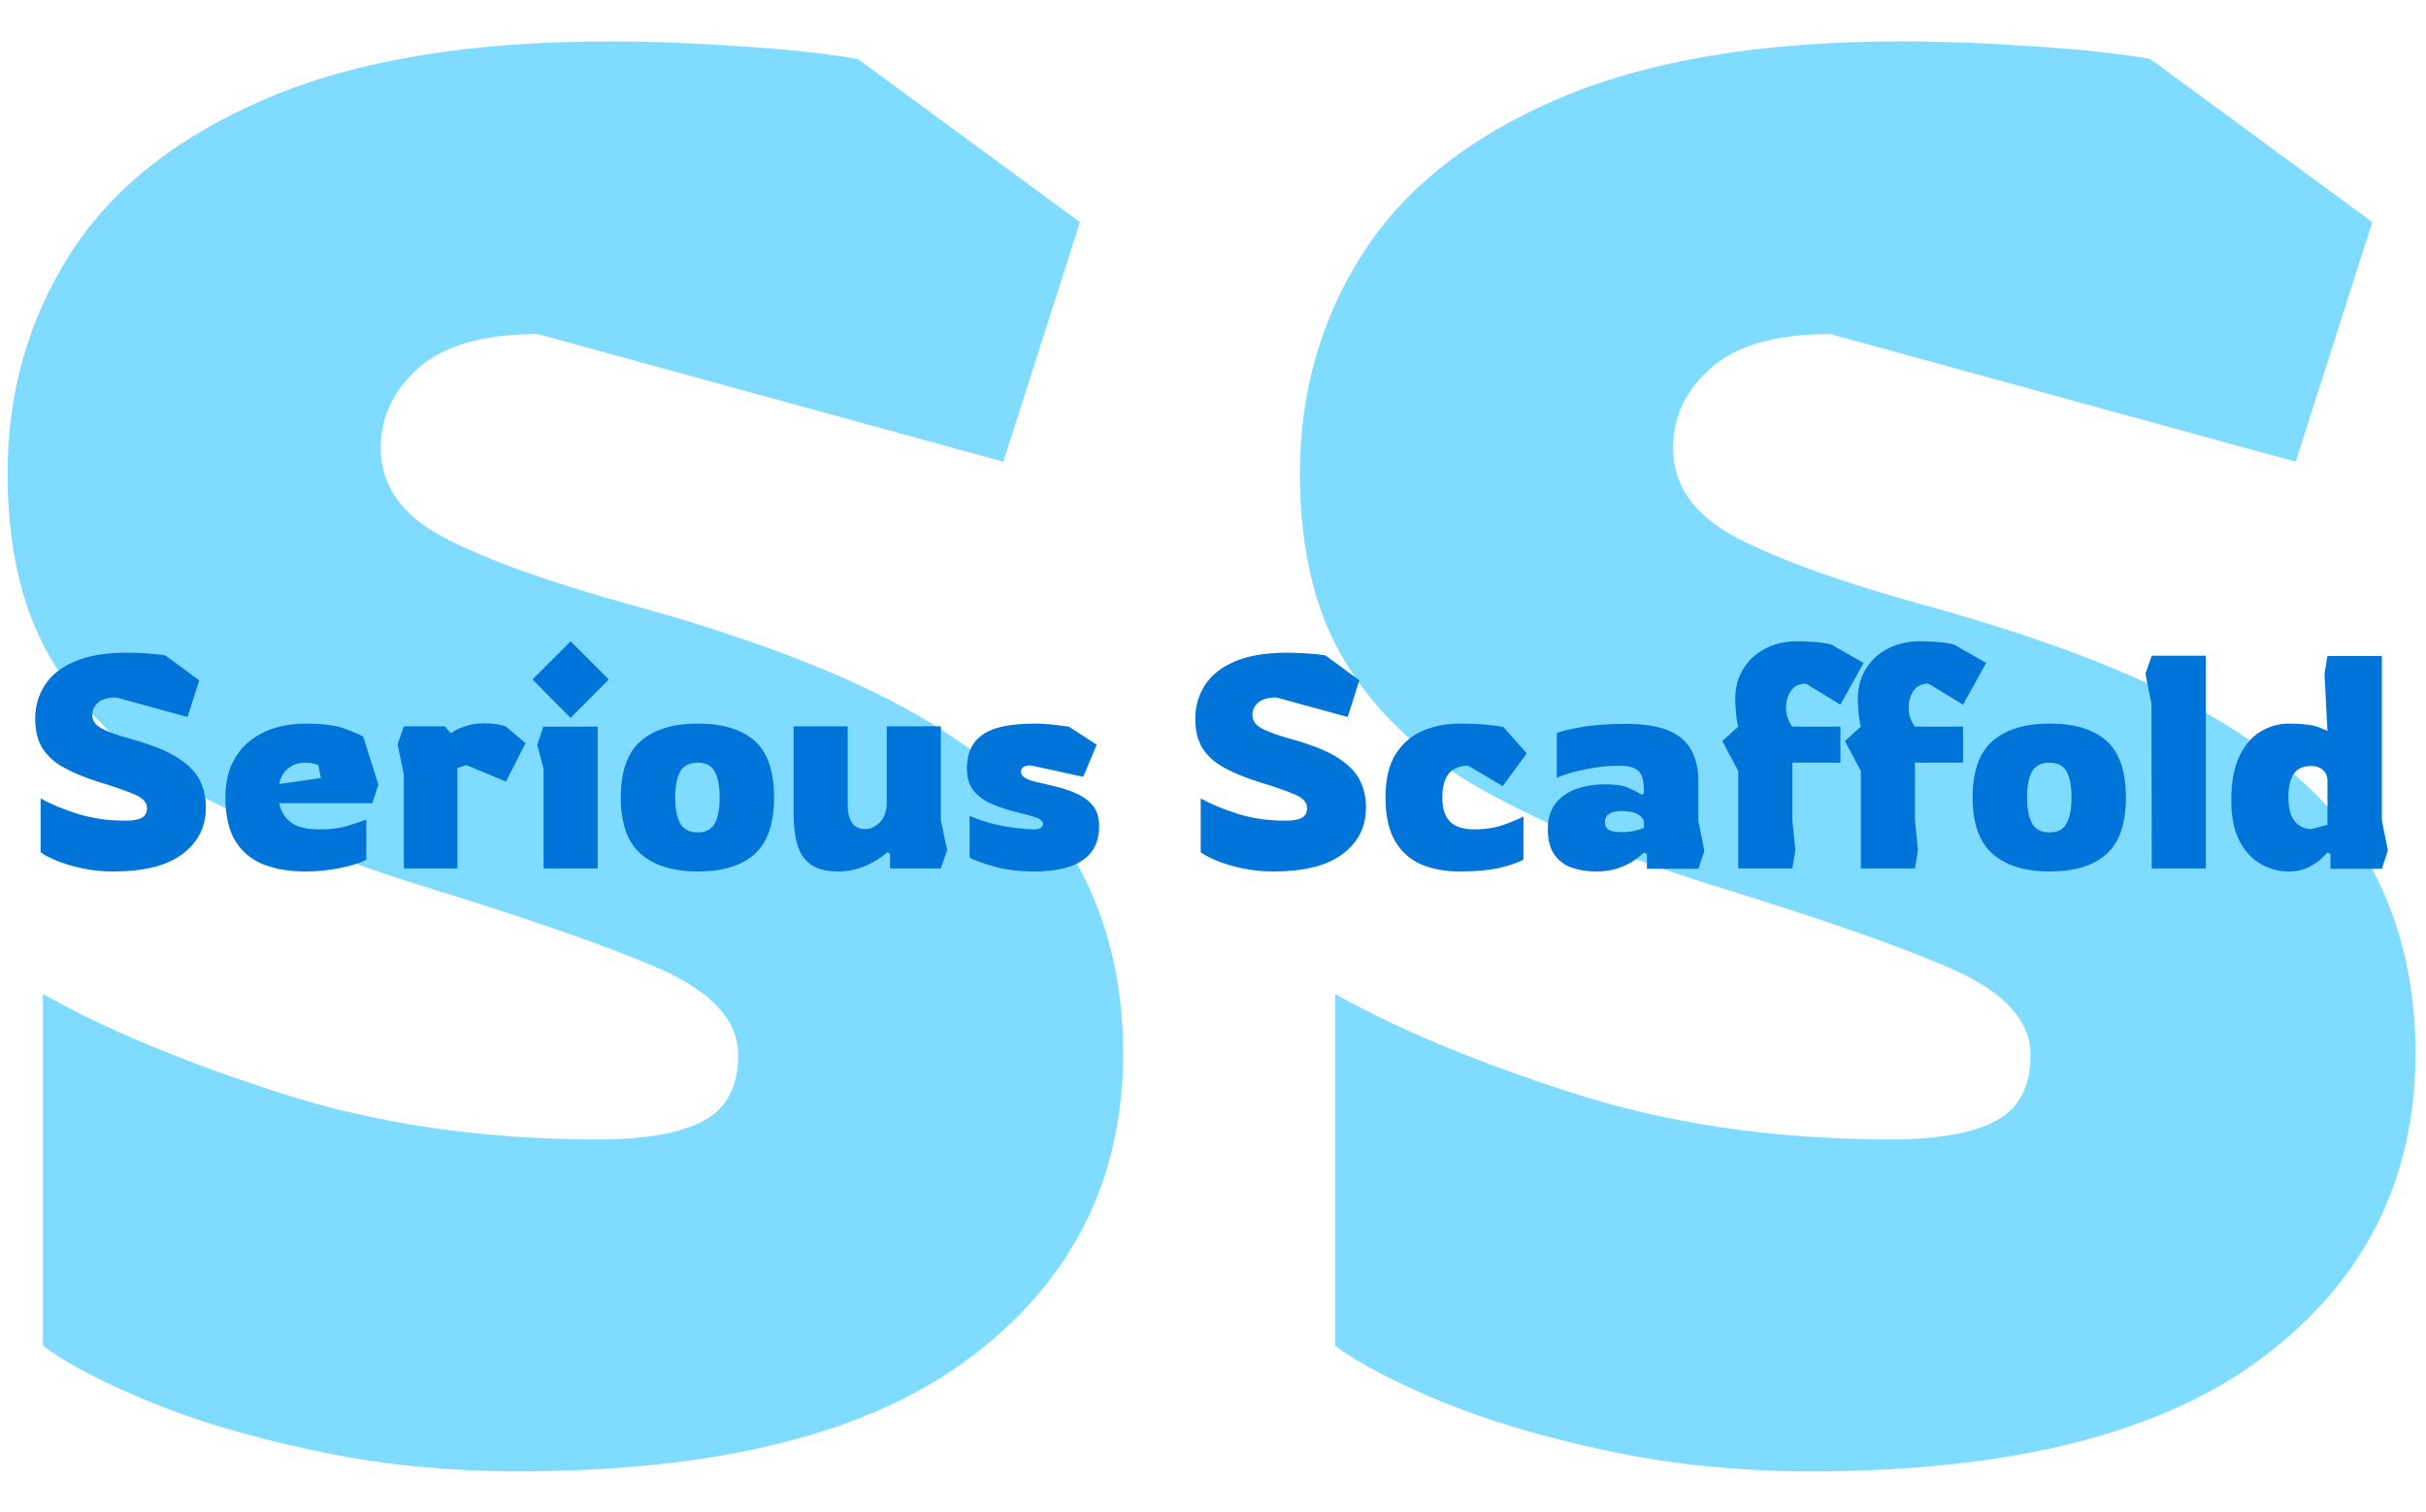 <svg xmlns="http://www.w3.org/2000/svg" version="1.1" xmlns:xlink="http://www.w3.org/1999/xlink" xmlns:svgjs="http://svgjs.dev/svgjs" width="1000" height="623" viewBox="0 0 1000 623"><g transform="matrix(1,0,0,1,-0.606,0.252)"><svg viewBox="0 0 396 247" data-background-color="#ffffff" preserveAspectRatio="xMidYMid meet" height="623" width="1000" xmlns="http://www.w3.org/2000/svg" xmlns:xlink="http://www.w3.org/1999/xlink"><g id="tight-bounds" transform="matrix(1,0,0,1,0.24,-0.1)"><svg viewBox="0 0 395.52 247.2" height="247.2" width="395.52"><g><svg></svg></g><g><svg viewBox="0 0 395.52 247.2" height="247.2" width="395.52"><mask id="d1262b4f-b108-46ab-87bb-6def182c5fe4"><rect width="395.52" height="247.2" fill="white"></rect><g transform="matrix(1,0,0,1,0,101.844)" id="clone"><svg viewBox="0 0 395.52 43.511" height="43.511" width="395.52"><g><svg viewBox="0 0 395.52 43.511" height="43.511" width="395.52"><g><svg viewBox="0 0 395.52 43.511" height="43.511" width="395.52"><g><svg viewBox="0 0 395.52 43.511" height="43.511" width="395.52"><g id="SvgjsG1636"><svg viewBox="0 0 395.52 43.511" height="43.511" width="395.52" id="SvgjsSvg1635"><g><svg viewBox="0 0 395.52 43.511" height="43.511" width="395.52"><g transform="matrix(1,0,0,1,0,0)"><svg width="395.52" viewBox="-0.5 -40.8 397.46 44.3" height="43.511" data-palette-color="#0074d9"><path d="M15.5 0.5L15.5 0.5Q12.75 0.5 10.3-0.03 7.85-0.55 6.05-1.3 4.25-2.05 3.4-2.7L3.4-2.7 3.4-11.65Q5.8-10.3 9.45-9.13 13.1-7.95 17.55-7.95L17.55-7.95Q19.35-7.95 20.23-8.43 21.1-8.9 21.1-10.1L21.1-10.1Q21.1-11.4 19.13-12.28 17.15-13.15 12.9-14.45L12.9-14.45Q9.6-15.5 7.28-16.78 4.95-18.05 3.73-19.98 2.5-21.9 2.5-24.9L2.5-24.9Q2.5-28 4.1-30.5 5.7-33 9.1-34.45 12.5-35.9 17.8-35.9L17.8-35.9Q19.4-35.9 21.23-35.77 23.05-35.65 24.15-35.45L24.15-35.45 29.8-31.3 27.85-25.2 16-28.45Q13.95-28.45 12.98-27.6 12-26.75 12-25.55L12-25.55Q12-24.1 13.65-23.25 15.3-22.4 18.4-21.55L18.4-21.55Q23.3-20.2 26-18.55 28.7-16.9 29.8-14.83 30.9-12.75 30.9-10.15L30.9-10.15Q30.9-5.35 27.05-2.43 23.2 0.5 15.5 0.5ZM47.4 0.5L47.4 0.5Q43.55 0.5 40.55-0.65 37.55-1.8 35.85-4.5 34.15-7.2 34.15-11.8L34.15-11.8Q34.15-15.1 35.27-17.45 36.4-19.8 38.3-21.28 40.2-22.75 42.55-23.43 44.9-24.1 47.4-24.1L47.4-24.1Q51.7-24.1 54.02-23.25 56.35-22.4 57.1-21.9L57.1-21.9 59.6-13.95 58.6-10.85 43.1-10.85Q43.45-9 44.95-7.75 46.45-6.5 49.9-6.5L49.9-6.5Q52.6-6.5 54.55-7.1 56.5-7.7 57.6-8.15L57.6-8.15 57.6-1.45Q56.1-0.65 53.27-0.08 50.45 0.5 47.4 0.5ZM43.15-14.05L43.15-14.05 50.05-15.05 49.6-17.2Q49.25-17.4 48.57-17.5 47.9-17.6 47.4-17.6L47.4-17.6Q46-17.6 45.07-17 44.15-16.4 43.67-15.58 43.2-14.75 43.15-14.05ZM72.75 0L63.84 0 63.84-15.65 62.8-20.65 63.84-23.65 70.65-23.65 71.65-22.5Q71.65-22.5 72.34-22.93 73.05-23.35 74.32-23.75 75.59-24.15 77.3-24.15L77.3-24.15Q78.3-24.15 79.3-24 80.3-23.85 80.84-23.6L80.84-23.6 84.09-20.85 80.84-14.45 74.25-17.2 72.75-16.7 72.75 0ZM97.94-31.45L91.59-25.05 85.24-31.45 91.59-37.8 97.94-31.45ZM96.09 0L87.09 0 87.09-16.55 86.04-20.55 87.04-23.6 96.09-23.6 96.09 0ZM112.74 0.5L112.74 0.5Q106.64 0.5 103.29-2.4 99.94-5.3 99.94-11.8L99.94-11.8Q99.94-18.35 103.29-21.23 106.64-24.1 112.74-24.1L112.74-24.1Q118.99-24.1 122.22-21.23 125.44-18.35 125.44-11.8L125.44-11.8Q125.44-5.3 122.22-2.4 118.99 0.5 112.74 0.5ZM112.74-6L112.74-6Q114.79-6 115.59-7.53 116.39-9.05 116.39-11.8L116.39-11.8Q116.39-14.6 115.59-16.1 114.79-17.6 112.74-17.6L112.74-17.6Q110.64-17.6 109.81-16.1 108.99-14.6 108.99-11.8L108.99-11.8Q108.99-9.05 109.81-7.53 110.64-6 112.74-6ZM136.19 0.5L136.19 0.5Q133.19 0.5 131.56-0.65 129.94-1.8 129.31-3.98 128.69-6.15 128.69-9.2L128.69-9.2 128.69-23.65 137.69-23.65 137.69-10.5Q137.69-8.65 138.41-7.6 139.14-6.55 140.59-6.55L140.59-6.55Q141.94-6.55 143.06-7.7 144.19-8.85 144.19-11.05L144.19-11.05 144.19-23.65 153.19-23.65 153.19-8.05 154.24-3.05 153.19 0 144.74 0 144.74-2.45 144.24-2.7Q143.59-2.05 142.36-1.3 141.14-0.55 139.56-0.03 137.99 0.5 136.19 0.5ZM168.78 0.5L168.78 0.5Q165.13 0.5 162.34-0.25 159.53-1 157.98-1.8L157.98-1.8 157.98-8.75Q160.03-7.85 162.21-7.35 164.38-6.85 166.13-6.68 167.88-6.5 168.63-6.5L168.63-6.5Q169.48-6.5 169.84-6.78 170.19-7.05 170.19-7.45L170.19-7.45Q170.19-8 169.28-8.38 168.38-8.75 165.88-9.35L165.88-9.35Q163.84-9.85 161.91-10.63 159.98-11.4 158.76-12.8 157.53-14.2 157.53-16.55L157.53-16.55Q157.53-19.45 158.88-21.1 160.23-22.75 162.73-23.43 165.23-24.1 168.59-24.1L168.59-24.1Q170.48-24.1 172.13-23.9 173.78-23.7 174.48-23.6L174.48-23.6 179.13-20.6 176.88-15.25 168.13-17.15Q166.53-17.15 166.53-16.1L166.53-16.1Q166.53-15 168.84-14.45L168.84-14.45Q170.63-14.05 172.53-13.58 174.44-13.1 176.01-12.35 177.59-11.6 178.56-10.35 179.53-9.1 179.53-7.05L179.53-7.05Q179.53-3.25 176.81-1.38 174.09 0.5 168.78 0.5ZM208.53 0.5L208.53 0.5Q205.78 0.5 203.33-0.03 200.88-0.55 199.08-1.3 197.28-2.05 196.43-2.7L196.43-2.7 196.43-11.65Q198.83-10.3 202.48-9.13 206.13-7.95 210.58-7.95L210.58-7.95Q212.38-7.95 213.25-8.43 214.13-8.9 214.13-10.1L214.13-10.1Q214.13-11.4 212.16-12.28 210.18-13.15 205.93-14.45L205.93-14.45Q202.63-15.5 200.31-16.78 197.98-18.05 196.75-19.98 195.53-21.9 195.53-24.9L195.53-24.9Q195.53-28 197.13-30.5 198.73-33 202.13-34.45 205.53-35.9 210.83-35.9L210.83-35.9Q212.43-35.9 214.25-35.77 216.08-35.65 217.18-35.45L217.18-35.45 222.83-31.3 220.88-25.2 209.03-28.45Q206.98-28.45 206-27.6 205.03-26.75 205.03-25.55L205.03-25.55Q205.03-24.1 206.68-23.25 208.33-22.4 211.43-21.55L211.43-21.55Q216.33-20.2 219.03-18.55 221.73-16.9 222.83-14.83 223.93-12.75 223.93-10.15L223.93-10.15Q223.93-5.35 220.08-2.43 216.23 0.5 208.53 0.5ZM239.43 0.5L239.43 0.5Q235.98 0.5 233.2-0.65 230.43-1.8 228.8-4.5 227.18-7.2 227.18-11.8L227.18-11.8Q227.18-16.45 228.93-19.13 230.68-21.8 233.48-22.95 236.28-24.1 239.43-24.1L239.43-24.1Q242.18-24.1 244.15-23.9 246.13-23.7 246.78-23.55L246.78-23.55 250.68-19.15 246.68-13.7 240.93-17.1Q236.63-17.1 236.63-11.8L236.63-11.8Q236.63-9.05 237.93-7.78 239.23-6.5 241.93-6.5L241.93-6.5Q244.63-6.5 246.78-7.25 248.93-8 250.13-8.65L250.13-8.65 250.13-1.45Q248.58-0.65 246.05-0.08 243.53 0.5 239.43 0.5ZM262.18 0.5L262.18 0.5Q260.03 0.5 258.2-0.13 256.38-0.75 255.28-2.3 254.18-3.85 254.18-6.6L254.18-6.6Q254.18-9.1 255.43-10.75 256.68-12.4 258.82-13.2 260.98-14 263.68-14L263.68-14Q266.28-14 267.57-13.43 268.88-12.85 269.82-12.25L269.82-12.25 270.18-12.55Q270.18-14.05 269.93-15.05 269.68-16.05 268.78-16.57 267.88-17.1 265.98-17.1L265.98-17.1Q264.13-17.1 262.05-16.78 259.98-16.45 258.25-15.98 256.53-15.5 255.68-15.05L255.68-15.05 255.68-22.55Q257.23-23.1 260.1-23.58 262.98-24.05 267.18-24.05L267.18-24.05Q271.68-24.05 274.3-22.93 276.93-21.8 278.07-19.68 279.23-17.55 279.23-14.6L279.23-14.6 279.23-7.95 280.23-2.9 279.23 0.05 270.68 0.05 270.68-2.4 270.18-2.65Q269.78-2.25 268.78-1.5 267.78-0.75 266.13-0.13 264.48 0.5 262.18 0.5ZM266.43-6.05L266.43-6.05Q267.78-6.05 268.75-6.3 269.73-6.55 270.18-6.75L270.18-6.75 270.18-7.7Q270.18-8.35 269.25-8.95 268.32-9.55 266.38-9.55L266.38-9.55Q263.68-9.55 263.68-7.65L263.68-7.65Q263.68-6.85 264.28-6.45 264.88-6.05 266.43-6.05ZM294.87 0L285.87 0 285.87-16.2 283.22-21.2 285.87-23.6Q285.62-24.45 285.5-25.88 285.37-27.3 285.37-28.2L285.37-28.2Q285.37-31.05 286.7-33.2 288.02-35.35 290.37-36.58 292.72-37.8 295.67-37.8L295.67-37.8Q297.07-37.8 298.65-37.68 300.22-37.55 301.37-37.25L301.37-37.25 306.72-34.2 302.87-27.25 297.12-30.75Q295.42-30.75 294.62-29.53 293.82-28.3 293.82-26.8L293.82-26.8Q293.82-25.7 294.17-24.85 294.52-24 294.87-23.6L294.87-23.6 302.87-23.6 302.87-17.6 294.87-17.6 294.87-8.1 295.37-3.05 294.87 0ZM315.27 0L306.27 0 306.27-16.2 303.62-21.2 306.27-23.6Q306.02-24.45 305.89-25.88 305.77-27.3 305.77-28.2L305.77-28.2Q305.77-31.05 307.1-33.2 308.42-35.35 310.77-36.58 313.12-37.8 316.07-37.8L316.07-37.8Q317.47-37.8 319.05-37.68 320.62-37.55 321.77-37.25L321.77-37.25 327.12-34.2 323.27-27.25 317.52-30.75Q315.82-30.75 315.02-29.53 314.22-28.3 314.22-26.8L314.22-26.8Q314.22-25.7 314.57-24.85 314.92-24 315.27-23.6L315.27-23.6 323.27-23.6 323.27-17.6 315.27-17.6 315.27-8.1 315.77-3.05 315.27 0ZM337.67 0.5L337.67 0.5Q331.57 0.5 328.22-2.4 324.87-5.3 324.87-11.8L324.87-11.8Q324.87-18.35 328.22-21.23 331.57-24.1 337.67-24.1L337.67-24.1Q343.92-24.1 347.14-21.23 350.37-18.35 350.37-11.8L350.37-11.8Q350.37-5.3 347.14-2.4 343.92 0.5 337.67 0.5ZM337.67-6L337.67-6Q339.72-6 340.52-7.53 341.32-9.05 341.32-11.8L341.32-11.8Q341.32-14.6 340.52-16.1 339.72-17.6 337.67-17.6L337.67-17.6Q335.57-17.6 334.74-16.1 333.92-14.6 333.92-11.8L333.92-11.8Q333.92-9.05 334.74-7.53 335.57-6 337.67-6ZM363.67 0L354.67 0 354.62-27.4 353.62-32.4 354.67-35.4 363.67-35.4 363.67 0ZM377.41 0.5L377.41 0.5Q375.06 0.5 372.89-0.7 370.71-1.9 369.31-4.5 367.91-7.1 367.91-11.3L367.91-11.3Q367.91-15.95 369.29-18.75 370.66-21.55 372.86-22.83 375.06-24.1 377.41-24.1L377.41-24.1Q380.96-24.1 382.44-23.5 383.91-22.9 383.91-22.9L383.91-22.9 383.41-32.35 383.91-35.35 392.96-35.35 392.96-8 393.96-3 392.96 0.05 384.41 0.05 384.41-2.4 383.91-2.65Q383.91-2.65 383.16-1.88 382.41-1.1 380.96-0.3 379.51 0.5 377.41 0.5ZM381.16-6.55L381.16-6.55 383.91-7.25 383.91-14.55Q383.91-15.7 383.16-16.38 382.41-17.05 381.16-17.05L381.16-17.05Q379.31-17.05 378.36-15.83 377.41-14.6 377.41-11.8L377.41-11.8Q377.41-9.05 378.51-7.8 379.61-6.55 381.16-6.55Z" opacity="1" transform="matrix(1,0,0,1,0,0)" fill="black" class="wordmark-text-0" id="SvgjsPath1634" stroke-width="5" stroke="black" stroke-linejoin="round"></path></svg></g></svg></g></svg></g></svg></g><g></g></svg></g></svg></g></svg></g></mask><g mask="url(#d1262b4f-b108-46ab-87bb-6def182c5fe4)"><g><path xmlns="http://www.w3.org/2000/svg" d="M84.454 240.436v0c-11.769 0-22.896-1.134-33.381-3.402-10.485-2.225-19.58-4.943-27.283-8.153-7.703-3.21-13.374-6.206-17.012-8.987v0-57.456c10.271 5.778 23.217 11.17 38.838 16.178 15.621 5.05 32.954 7.575 51.999 7.575v0c7.703 0 13.438-1.027 17.204-3.082 3.723-2.011 5.585-5.585 5.585-10.72v0c0-5.564-4.216-10.229-12.646-13.995-8.474-3.723-21.805-8.367-39.994-13.93v0c-14.123-4.494-26.149-9.48-36.078-14.958-9.972-5.435-17.568-12.283-22.79-20.543-5.264-8.217-7.896-18.745-7.896-31.584v0c0-13.267 3.424-25.25 10.271-35.95 6.848-10.699 17.547-19.152 32.098-25.357 14.551-6.206 33.168-9.308 55.851-9.308v0c6.848 0 14.187 0.278 22.019 0.834 7.789 0.514 14.037 1.198 18.745 2.055v0l36.27 26.641-12.518 39.159-76.072-20.863c-8.773 0-15.236 1.819-19.387 5.456-4.194 3.638-6.291 8.024-6.291 13.16v0c0 6.206 3.531 11.127 10.592 14.765 7.062 3.638 17.226 7.276 30.493 10.914v0c20.971 5.778 37.234 12.197 48.789 19.258 11.555 7.062 19.687 15.022 24.394 23.881 4.708 8.902 7.062 18.916 7.062 30.044v0c0 20.543-8.238 37.062-24.715 49.559-16.477 12.54-41.192 18.809-74.147 18.809zM295.659 240.436v0c-11.769 0-22.896-1.134-33.382-3.402-10.485-2.225-19.58-4.943-27.283-8.153-7.703-3.21-13.374-6.206-17.012-8.987v0-57.456c10.271 5.778 23.217 11.17 38.838 16.178 15.621 5.05 32.954 7.575 51.999 7.575v0c7.703 0 13.438-1.027 17.204-3.082 3.723-2.011 5.585-5.585 5.585-10.72v0c0-5.564-4.237-10.229-12.711-13.995-8.431-3.723-21.741-8.367-39.929-13.93v0c-14.123-4.494-26.17-9.48-36.143-14.958-9.929-5.435-17.504-12.283-22.725-20.543-5.264-8.217-7.896-18.745-7.896-31.584v0c0-13.267 3.424-25.25 10.271-35.95 6.848-10.699 17.547-19.152 32.098-25.357 14.551-6.206 33.168-9.308 55.851-9.308v0c6.848 0 14.187 0.278 22.019 0.834 7.789 0.514 14.037 1.198 18.745 2.055v0l36.27 26.641-12.518 39.159-76.072-20.863c-8.773 0-15.236 1.819-19.387 5.456-4.194 3.638-6.291 8.024-6.291 13.16v0c0 6.206 3.531 11.127 10.592 14.765 7.062 3.638 17.226 7.276 30.493 10.914v0c20.971 5.778 37.234 12.197 48.789 19.258 11.555 7.062 19.687 15.022 24.394 23.881 4.708 8.902 7.062 18.916 7.062 30.044v0c0 20.543-8.238 37.062-24.715 49.559-16.477 12.54-41.192 18.809-74.146 18.809z" fill="#7fdbff" fill-rule="nonzero" stroke="none" stroke-width="1" stroke-linecap="butt" stroke-linejoin="miter" stroke-miterlimit="10" stroke-dasharray="" stroke-dashoffset="0" font-family="none" font-weight="none" font-size="none" text-anchor="none" style="mix-blend-mode: normal" data-fill-palette-color="tertiary"></path></g></g><g transform="matrix(1,0,0,1,0,101.844)"><svg viewBox="0 0 395.52 43.511" height="43.511" width="395.52"><g><svg viewBox="0 0 395.52 43.511" height="43.511" width="395.52"><g><svg viewBox="0 0 395.52 43.511" height="43.511" width="395.52"><g><svg viewBox="0 0 395.52 43.511" height="43.511" width="395.52"><g id="textblocktransform"><svg viewBox="0 0 395.52 43.511" height="43.511" width="395.52" id="textblock"><g><svg viewBox="0 0 395.52 43.511" height="43.511" width="395.52"><g transform="matrix(1,0,0,1,0,0)"><svg width="395.52" viewBox="-0.5 -40.8 397.46 44.3" height="43.511" data-palette-color="#0074d9"><path d="M15.5 0.5L15.5 0.5Q12.75 0.5 10.3-0.03 7.85-0.55 6.05-1.3 4.25-2.05 3.4-2.7L3.4-2.7 3.4-11.65Q5.8-10.3 9.45-9.13 13.1-7.95 17.55-7.95L17.55-7.95Q19.35-7.95 20.23-8.43 21.1-8.9 21.1-10.1L21.1-10.1Q21.1-11.4 19.13-12.28 17.15-13.15 12.9-14.45L12.9-14.45Q9.6-15.5 7.28-16.78 4.95-18.05 3.73-19.98 2.5-21.9 2.5-24.9L2.5-24.9Q2.5-28 4.1-30.5 5.7-33 9.1-34.45 12.5-35.9 17.8-35.9L17.8-35.9Q19.4-35.9 21.23-35.77 23.05-35.65 24.15-35.45L24.15-35.45 29.8-31.3 27.85-25.2 16-28.45Q13.95-28.45 12.98-27.6 12-26.75 12-25.55L12-25.55Q12-24.1 13.65-23.25 15.3-22.4 18.4-21.55L18.4-21.55Q23.3-20.2 26-18.55 28.7-16.9 29.8-14.83 30.9-12.75 30.9-10.15L30.9-10.15Q30.9-5.35 27.05-2.43 23.2 0.5 15.5 0.5ZM47.4 0.5L47.4 0.5Q43.55 0.5 40.55-0.65 37.55-1.8 35.85-4.5 34.15-7.2 34.15-11.8L34.15-11.8Q34.15-15.1 35.27-17.45 36.4-19.8 38.3-21.28 40.2-22.75 42.55-23.43 44.9-24.1 47.4-24.1L47.4-24.1Q51.7-24.1 54.02-23.25 56.35-22.4 57.1-21.9L57.1-21.9 59.6-13.95 58.6-10.85 43.1-10.85Q43.45-9 44.95-7.75 46.45-6.5 49.9-6.5L49.9-6.5Q52.6-6.5 54.55-7.1 56.5-7.7 57.6-8.15L57.6-8.15 57.6-1.45Q56.1-0.65 53.27-0.08 50.45 0.5 47.4 0.5ZM43.15-14.05L43.15-14.05 50.05-15.05 49.6-17.2Q49.25-17.4 48.57-17.5 47.9-17.6 47.4-17.6L47.4-17.6Q46-17.6 45.07-17 44.15-16.4 43.67-15.58 43.2-14.75 43.15-14.05ZM72.75 0L63.84 0 63.84-15.65 62.8-20.65 63.84-23.65 70.65-23.65 71.65-22.5Q71.65-22.5 72.34-22.93 73.05-23.35 74.32-23.75 75.59-24.15 77.3-24.15L77.3-24.15Q78.3-24.15 79.3-24 80.3-23.85 80.84-23.6L80.84-23.6 84.09-20.85 80.84-14.45 74.25-17.2 72.75-16.7 72.75 0ZM97.94-31.45L91.59-25.05 85.24-31.45 91.59-37.8 97.94-31.45ZM96.09 0L87.09 0 87.09-16.55 86.04-20.55 87.04-23.6 96.09-23.6 96.09 0ZM112.74 0.5L112.74 0.5Q106.64 0.5 103.29-2.4 99.94-5.3 99.94-11.8L99.94-11.8Q99.94-18.35 103.29-21.23 106.64-24.1 112.74-24.1L112.74-24.1Q118.99-24.1 122.22-21.23 125.44-18.35 125.44-11.8L125.44-11.8Q125.44-5.3 122.22-2.4 118.99 0.5 112.74 0.5ZM112.74-6L112.74-6Q114.79-6 115.59-7.53 116.39-9.05 116.39-11.8L116.39-11.8Q116.39-14.6 115.59-16.1 114.79-17.6 112.74-17.6L112.74-17.6Q110.64-17.6 109.81-16.1 108.99-14.6 108.99-11.8L108.99-11.8Q108.99-9.05 109.81-7.53 110.64-6 112.74-6ZM136.19 0.5L136.19 0.5Q133.19 0.5 131.56-0.65 129.94-1.8 129.31-3.98 128.69-6.15 128.69-9.2L128.69-9.2 128.69-23.65 137.69-23.65 137.69-10.5Q137.69-8.65 138.41-7.6 139.14-6.55 140.59-6.55L140.59-6.55Q141.94-6.55 143.06-7.7 144.19-8.85 144.19-11.05L144.19-11.05 144.19-23.65 153.19-23.65 153.19-8.05 154.24-3.05 153.19 0 144.74 0 144.74-2.45 144.24-2.7Q143.59-2.05 142.36-1.3 141.14-0.55 139.56-0.03 137.99 0.5 136.19 0.5ZM168.78 0.5L168.78 0.5Q165.13 0.5 162.34-0.25 159.53-1 157.98-1.8L157.98-1.8 157.98-8.75Q160.03-7.85 162.21-7.35 164.38-6.85 166.13-6.68 167.88-6.5 168.63-6.5L168.63-6.5Q169.48-6.5 169.84-6.78 170.19-7.05 170.19-7.45L170.19-7.45Q170.19-8 169.28-8.38 168.38-8.75 165.88-9.35L165.88-9.35Q163.84-9.85 161.91-10.63 159.98-11.4 158.76-12.8 157.53-14.2 157.53-16.55L157.53-16.55Q157.53-19.45 158.88-21.1 160.23-22.75 162.73-23.43 165.23-24.1 168.59-24.1L168.59-24.1Q170.48-24.1 172.13-23.9 173.78-23.7 174.48-23.6L174.48-23.6 179.13-20.6 176.88-15.25 168.13-17.15Q166.53-17.15 166.53-16.1L166.53-16.1Q166.53-15 168.84-14.45L168.84-14.45Q170.63-14.05 172.53-13.58 174.44-13.1 176.01-12.35 177.59-11.6 178.56-10.35 179.53-9.1 179.53-7.05L179.53-7.05Q179.53-3.25 176.81-1.38 174.09 0.5 168.78 0.5ZM208.53 0.5L208.53 0.5Q205.78 0.5 203.33-0.03 200.88-0.55 199.08-1.3 197.28-2.05 196.43-2.7L196.43-2.7 196.43-11.65Q198.83-10.3 202.48-9.13 206.13-7.95 210.58-7.95L210.58-7.95Q212.38-7.95 213.25-8.43 214.13-8.9 214.13-10.1L214.13-10.1Q214.13-11.4 212.16-12.28 210.18-13.15 205.93-14.45L205.93-14.45Q202.63-15.5 200.31-16.78 197.98-18.05 196.75-19.98 195.53-21.9 195.53-24.9L195.53-24.9Q195.53-28 197.13-30.5 198.73-33 202.13-34.45 205.53-35.9 210.83-35.9L210.83-35.9Q212.43-35.9 214.25-35.77 216.08-35.65 217.18-35.45L217.18-35.45 222.83-31.3 220.88-25.2 209.03-28.45Q206.98-28.45 206-27.6 205.03-26.75 205.03-25.55L205.03-25.55Q205.03-24.1 206.68-23.25 208.33-22.4 211.43-21.55L211.43-21.55Q216.33-20.2 219.03-18.55 221.73-16.9 222.83-14.83 223.93-12.75 223.93-10.15L223.93-10.15Q223.93-5.35 220.08-2.43 216.23 0.5 208.53 0.5ZM239.43 0.5L239.43 0.5Q235.98 0.5 233.2-0.65 230.43-1.8 228.8-4.5 227.18-7.2 227.18-11.8L227.18-11.8Q227.18-16.45 228.93-19.13 230.68-21.8 233.48-22.95 236.28-24.1 239.43-24.1L239.43-24.1Q242.18-24.1 244.15-23.9 246.13-23.7 246.78-23.55L246.78-23.55 250.68-19.15 246.68-13.7 240.93-17.1Q236.63-17.1 236.63-11.8L236.63-11.8Q236.63-9.05 237.93-7.78 239.23-6.5 241.93-6.5L241.93-6.5Q244.63-6.5 246.78-7.25 248.93-8 250.13-8.65L250.13-8.65 250.13-1.45Q248.58-0.65 246.05-0.08 243.53 0.5 239.43 0.5ZM262.18 0.5L262.18 0.5Q260.03 0.5 258.2-0.13 256.38-0.75 255.28-2.3 254.18-3.85 254.18-6.6L254.18-6.6Q254.18-9.1 255.43-10.75 256.68-12.4 258.82-13.2 260.98-14 263.68-14L263.68-14Q266.28-14 267.57-13.43 268.88-12.85 269.82-12.25L269.82-12.25 270.18-12.55Q270.18-14.05 269.93-15.05 269.68-16.05 268.78-16.57 267.88-17.1 265.98-17.1L265.98-17.1Q264.13-17.1 262.05-16.78 259.98-16.45 258.25-15.98 256.53-15.5 255.68-15.05L255.68-15.05 255.68-22.55Q257.23-23.1 260.1-23.58 262.98-24.05 267.18-24.05L267.18-24.05Q271.68-24.05 274.3-22.93 276.93-21.8 278.07-19.68 279.23-17.55 279.23-14.6L279.23-14.6 279.23-7.95 280.23-2.9 279.23 0.05 270.68 0.05 270.68-2.4 270.18-2.65Q269.78-2.25 268.78-1.5 267.78-0.75 266.13-0.13 264.48 0.5 262.18 0.5ZM266.43-6.05L266.43-6.05Q267.78-6.05 268.75-6.3 269.73-6.55 270.18-6.75L270.18-6.75 270.18-7.7Q270.18-8.35 269.25-8.95 268.32-9.55 266.38-9.55L266.38-9.55Q263.68-9.55 263.68-7.65L263.68-7.65Q263.68-6.85 264.28-6.45 264.88-6.05 266.43-6.05ZM294.87 0L285.87 0 285.87-16.2 283.22-21.2 285.87-23.6Q285.62-24.45 285.5-25.88 285.37-27.3 285.37-28.2L285.37-28.2Q285.37-31.05 286.7-33.2 288.02-35.35 290.37-36.58 292.72-37.8 295.67-37.8L295.67-37.8Q297.07-37.8 298.65-37.68 300.22-37.55 301.37-37.25L301.37-37.25 306.72-34.2 302.87-27.25 297.12-30.75Q295.42-30.75 294.62-29.53 293.82-28.3 293.82-26.8L293.82-26.8Q293.82-25.7 294.17-24.85 294.52-24 294.87-23.6L294.87-23.6 302.87-23.6 302.87-17.6 294.87-17.6 294.87-8.1 295.37-3.05 294.87 0ZM315.27 0L306.27 0 306.27-16.2 303.62-21.2 306.27-23.6Q306.02-24.45 305.89-25.88 305.77-27.3 305.77-28.2L305.77-28.2Q305.77-31.05 307.1-33.2 308.42-35.35 310.77-36.58 313.12-37.8 316.07-37.8L316.07-37.8Q317.47-37.8 319.05-37.68 320.62-37.55 321.77-37.25L321.77-37.25 327.12-34.2 323.27-27.25 317.52-30.75Q315.82-30.75 315.02-29.53 314.22-28.3 314.22-26.8L314.22-26.8Q314.22-25.7 314.57-24.85 314.92-24 315.27-23.6L315.27-23.6 323.27-23.6 323.27-17.6 315.27-17.6 315.27-8.1 315.77-3.05 315.27 0ZM337.67 0.5L337.67 0.5Q331.57 0.5 328.22-2.4 324.87-5.3 324.87-11.8L324.87-11.8Q324.87-18.35 328.22-21.23 331.57-24.1 337.67-24.1L337.67-24.1Q343.92-24.1 347.14-21.23 350.37-18.35 350.37-11.8L350.37-11.8Q350.37-5.3 347.14-2.4 343.92 0.5 337.67 0.5ZM337.67-6L337.67-6Q339.72-6 340.52-7.53 341.32-9.05 341.32-11.8L341.32-11.8Q341.32-14.6 340.52-16.1 339.72-17.6 337.67-17.6L337.67-17.6Q335.57-17.6 334.74-16.1 333.92-14.6 333.92-11.8L333.92-11.8Q333.92-9.05 334.74-7.53 335.57-6 337.67-6ZM363.67 0L354.67 0 354.62-27.4 353.62-32.4 354.67-35.4 363.67-35.4 363.67 0ZM377.41 0.5L377.41 0.5Q375.06 0.5 372.89-0.7 370.71-1.9 369.31-4.5 367.91-7.1 367.91-11.3L367.91-11.3Q367.91-15.95 369.29-18.75 370.66-21.55 372.86-22.83 375.06-24.1 377.41-24.1L377.41-24.1Q380.96-24.1 382.44-23.5 383.91-22.9 383.91-22.9L383.91-22.9 383.41-32.35 383.91-35.35 392.96-35.35 392.96-8 393.96-3 392.96 0.05 384.41 0.05 384.41-2.4 383.91-2.65Q383.91-2.65 383.16-1.88 382.41-1.1 380.96-0.3 379.51 0.5 377.41 0.5ZM381.16-6.55L381.16-6.55 383.91-7.25 383.91-14.55Q383.91-15.7 383.16-16.38 382.41-17.05 381.16-17.05L381.16-17.05Q379.31-17.05 378.36-15.83 377.41-14.6 377.41-11.8L377.41-11.8Q377.41-9.05 378.51-7.8 379.61-6.55 381.16-6.55Z" opacity="1" transform="matrix(1,0,0,1,0,0)" fill="#0074d9" class="wordmark-text-0" data-fill-palette-color="primary" id="text-0"></path></svg></g></svg></g></svg></g></svg></g><g></g></svg></g></svg></g></svg></g></svg></g><defs></defs></svg><rect width="395.52" height="247.2" fill="none" stroke="none" visibility="hidden"></rect></g></svg></g></svg>